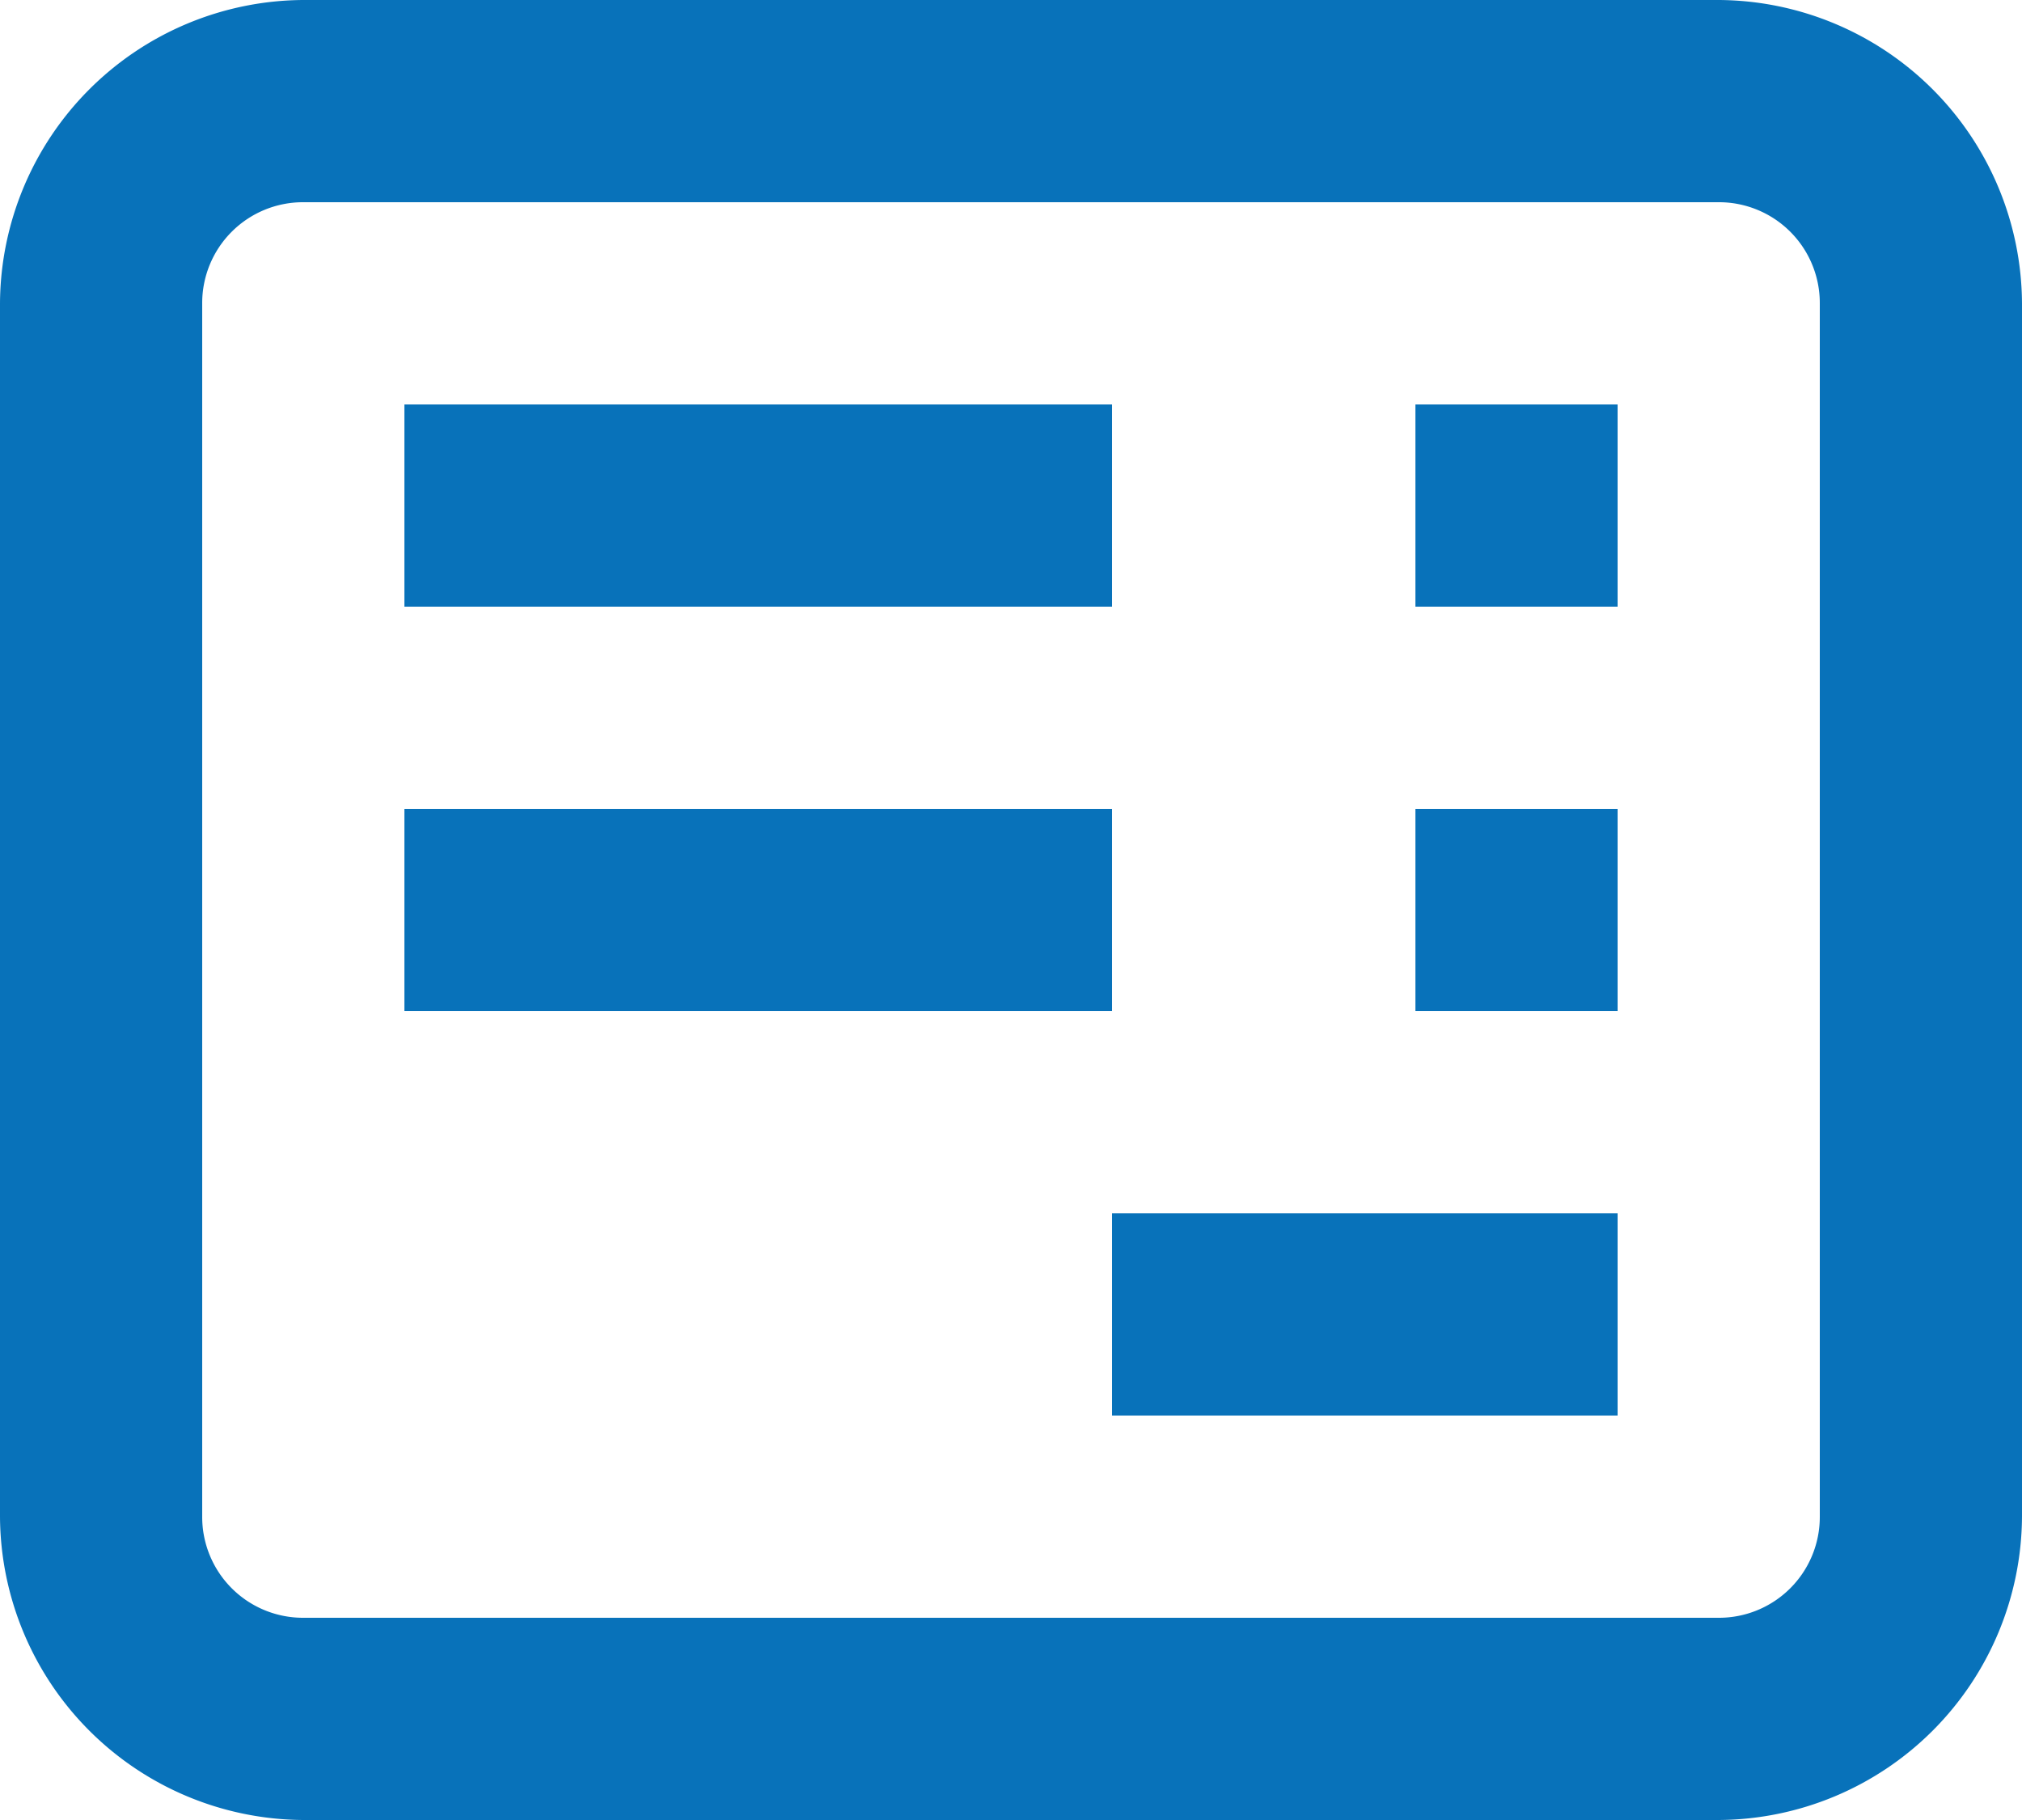 <svg xmlns="http://www.w3.org/2000/svg" width="59" height="53.1" viewBox="0 0 59 53.1">
  <g id="icons8-invoice" transform="translate(-2 -3)">
    <path id="路径_73" data-name="路径 73" d="M10.85,3A8.9,8.9,0,0,0,2,11.85v35.4a8.9,8.9,0,0,0,8.85,8.85h41.3A8.9,8.9,0,0,0,61,47.25V11.85A8.9,8.9,0,0,0,52.15,3Zm0,5.9h41.3a2.941,2.941,0,0,1,2.95,2.95v35.4a2.941,2.941,0,0,1-2.95,2.95H10.85A2.941,2.941,0,0,1,7.9,47.25V11.85A2.941,2.941,0,0,1,10.85,8.9Zm2.95,5.9v5.9H34.45V14.8Zm29.5,0v5.9h5.9V14.8ZM13.8,26.6v5.9H34.45V26.6Zm29.5,0v5.9h5.9V26.6ZM34.45,38.4v5.9H49.2V38.4Z" transform="translate(0 0)" fill="#0872ba"/>
  </g>
</svg>
